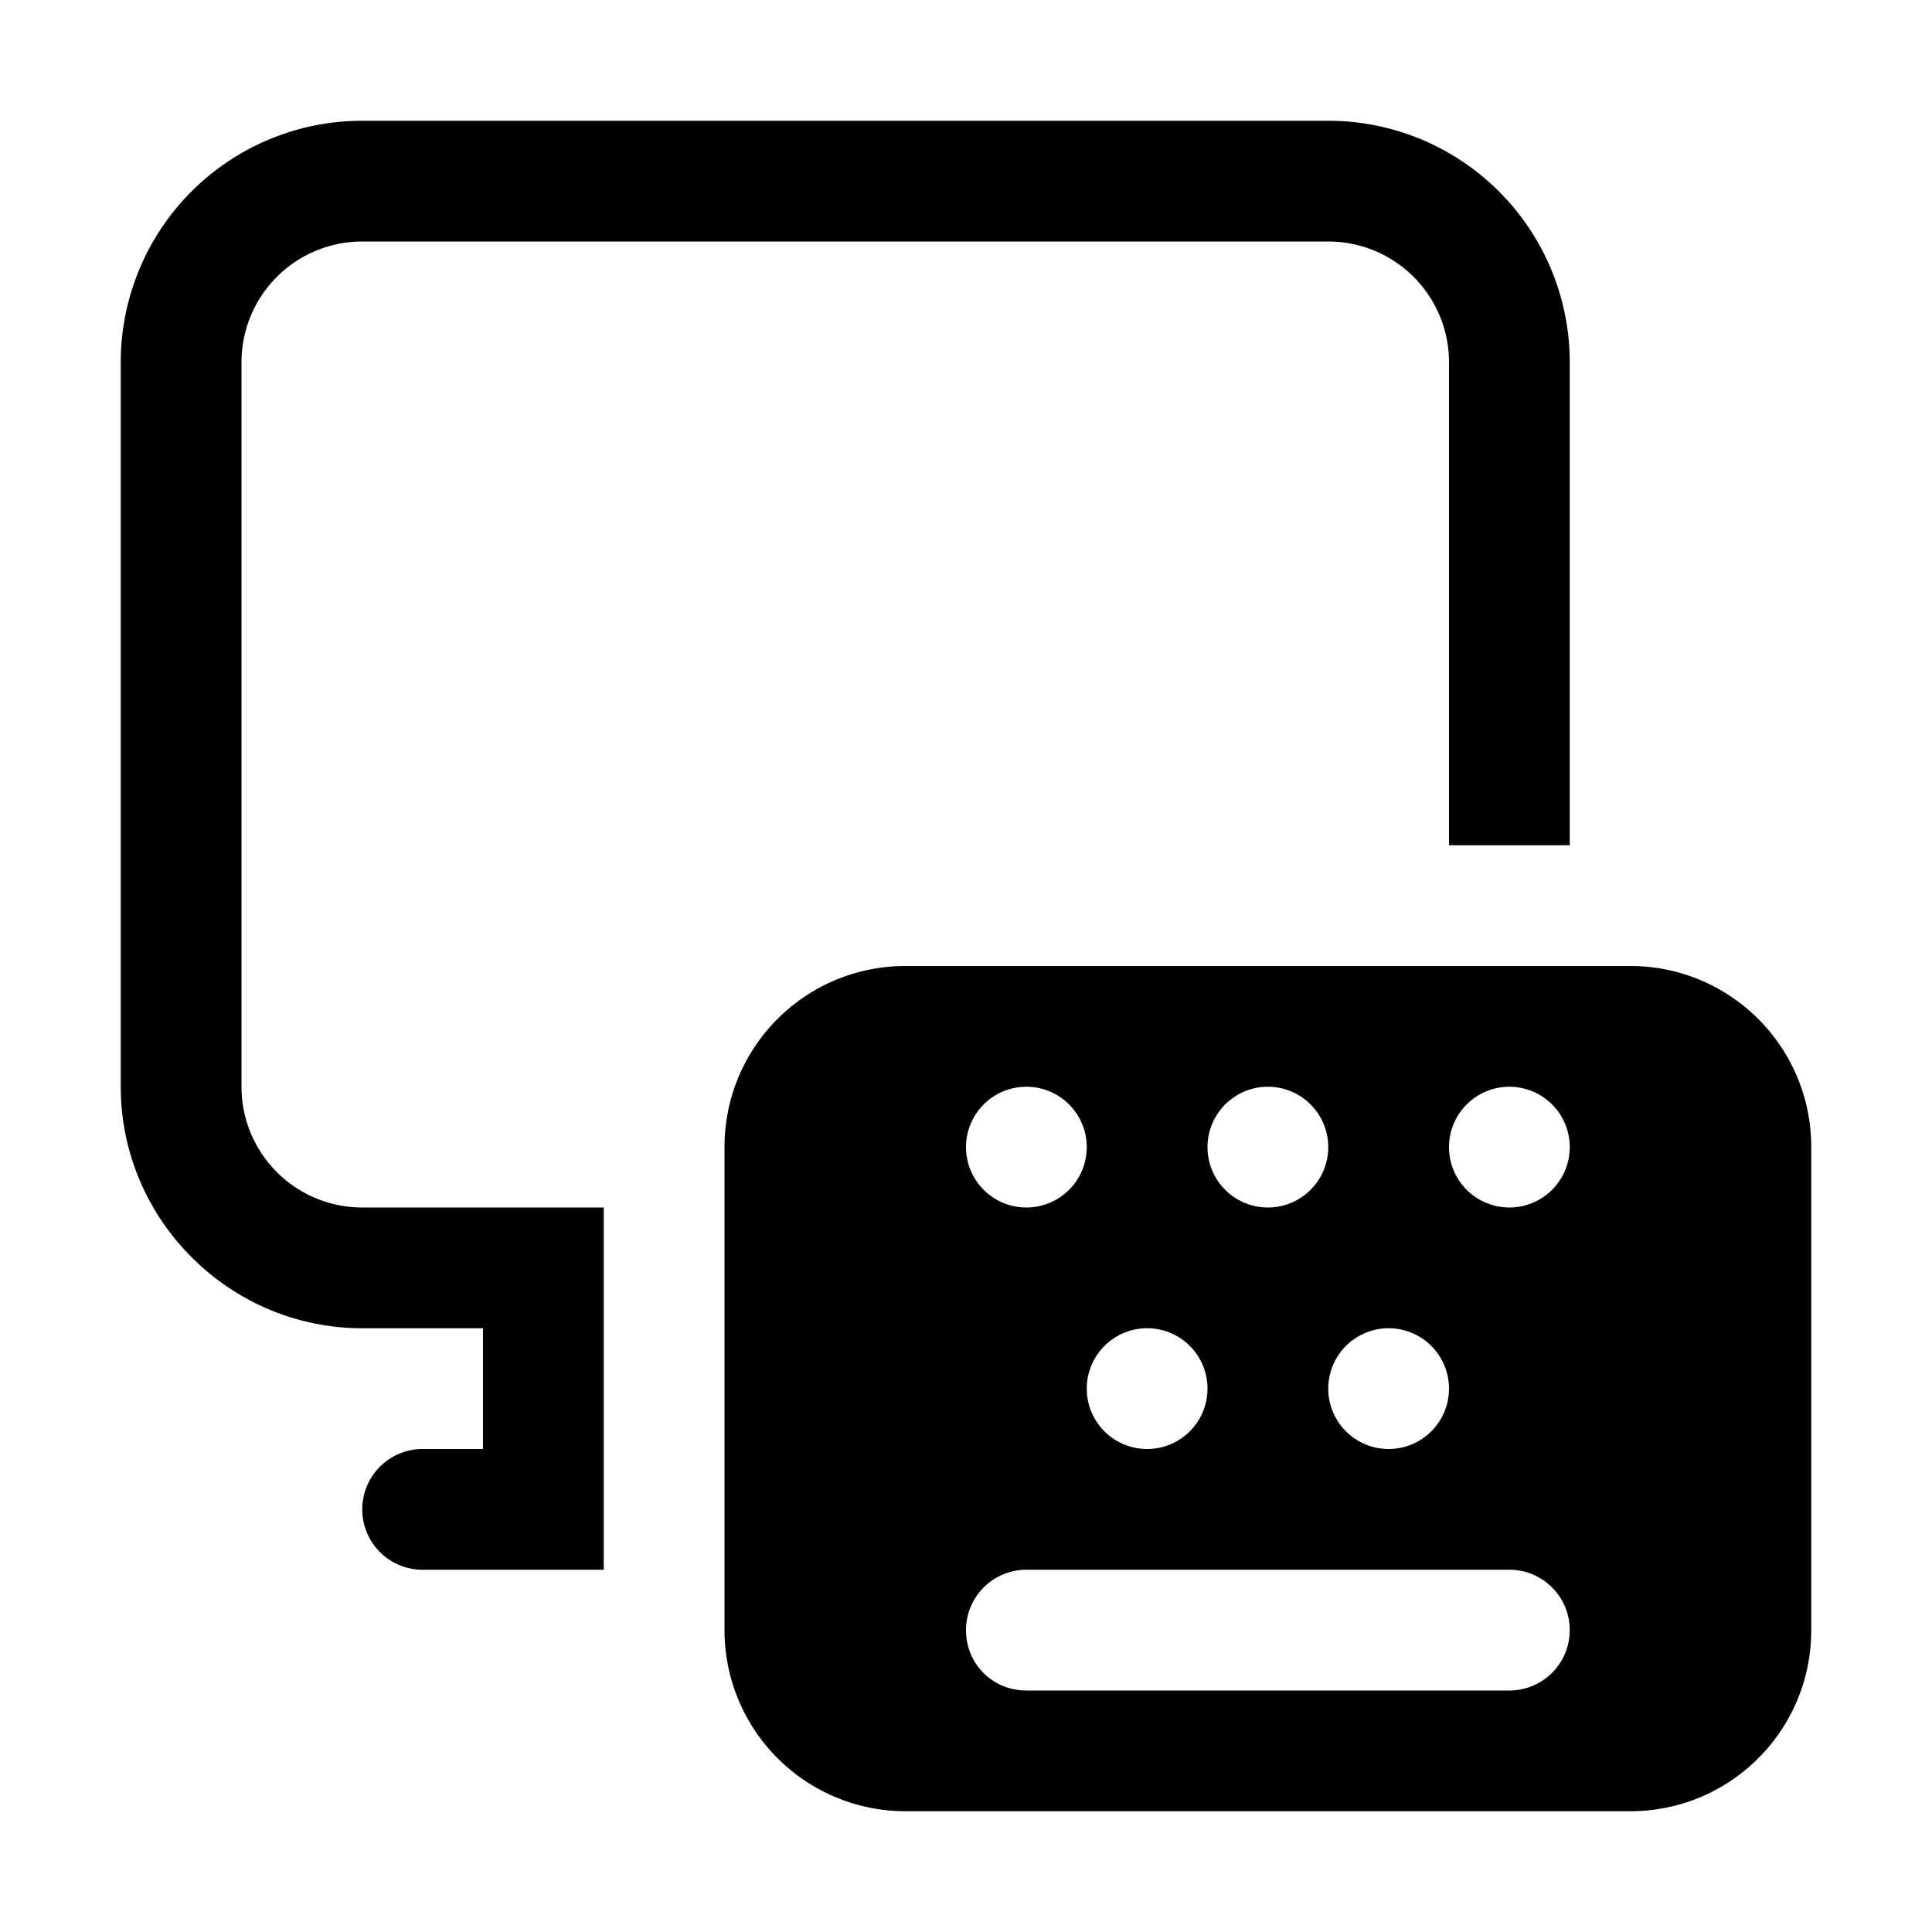<svg width="16" height="16" viewBox="0 0 16 16" xmlns="http://www.w3.org/2000/svg"><path fill="currentColor" d="M3 1a2 2 0 0 0-2 2v6c0 1.1.9 2 2 2h1v1h-.5a.5.5 0 0 0 0 1H5v-3H3a1 1 0 0 1-1-1V3a1 1 0 0 1 1-1h8a1 1 0 0 1 1 1v4h1V3a2 2 0 0 0-2-2H3Zm3 8.5C6 8.67 6.67 8 7.5 8h6c.83 0 1.5.67 1.5 1.5v4c0 .83-.67 1.5-1.5 1.5h-6A1.5 1.5 0 0 1 6 13.5v-4Zm2 4c0 .28.22.5.5.5h4a.5.5 0 0 0 0-1h-4a.5.5 0 0 0-.5.5Zm.5-3.5a.5.5 0 1 0 0-1 .5.5 0 0 0 0 1Zm1.5 1.5a.5.5 0 1 0-1 0 .5.5 0 0 0 1 0Zm.5-1.5a.5.5 0 1 0 0-1 .5.5 0 0 0 0 1Zm1.5 1.5a.5.5 0 1 0-1 0 .5.5 0 0 0 1 0Zm.5-1.5a.5.5 0 1 0 0-1 .5.5 0 0 0 0 1Z"/></svg>
